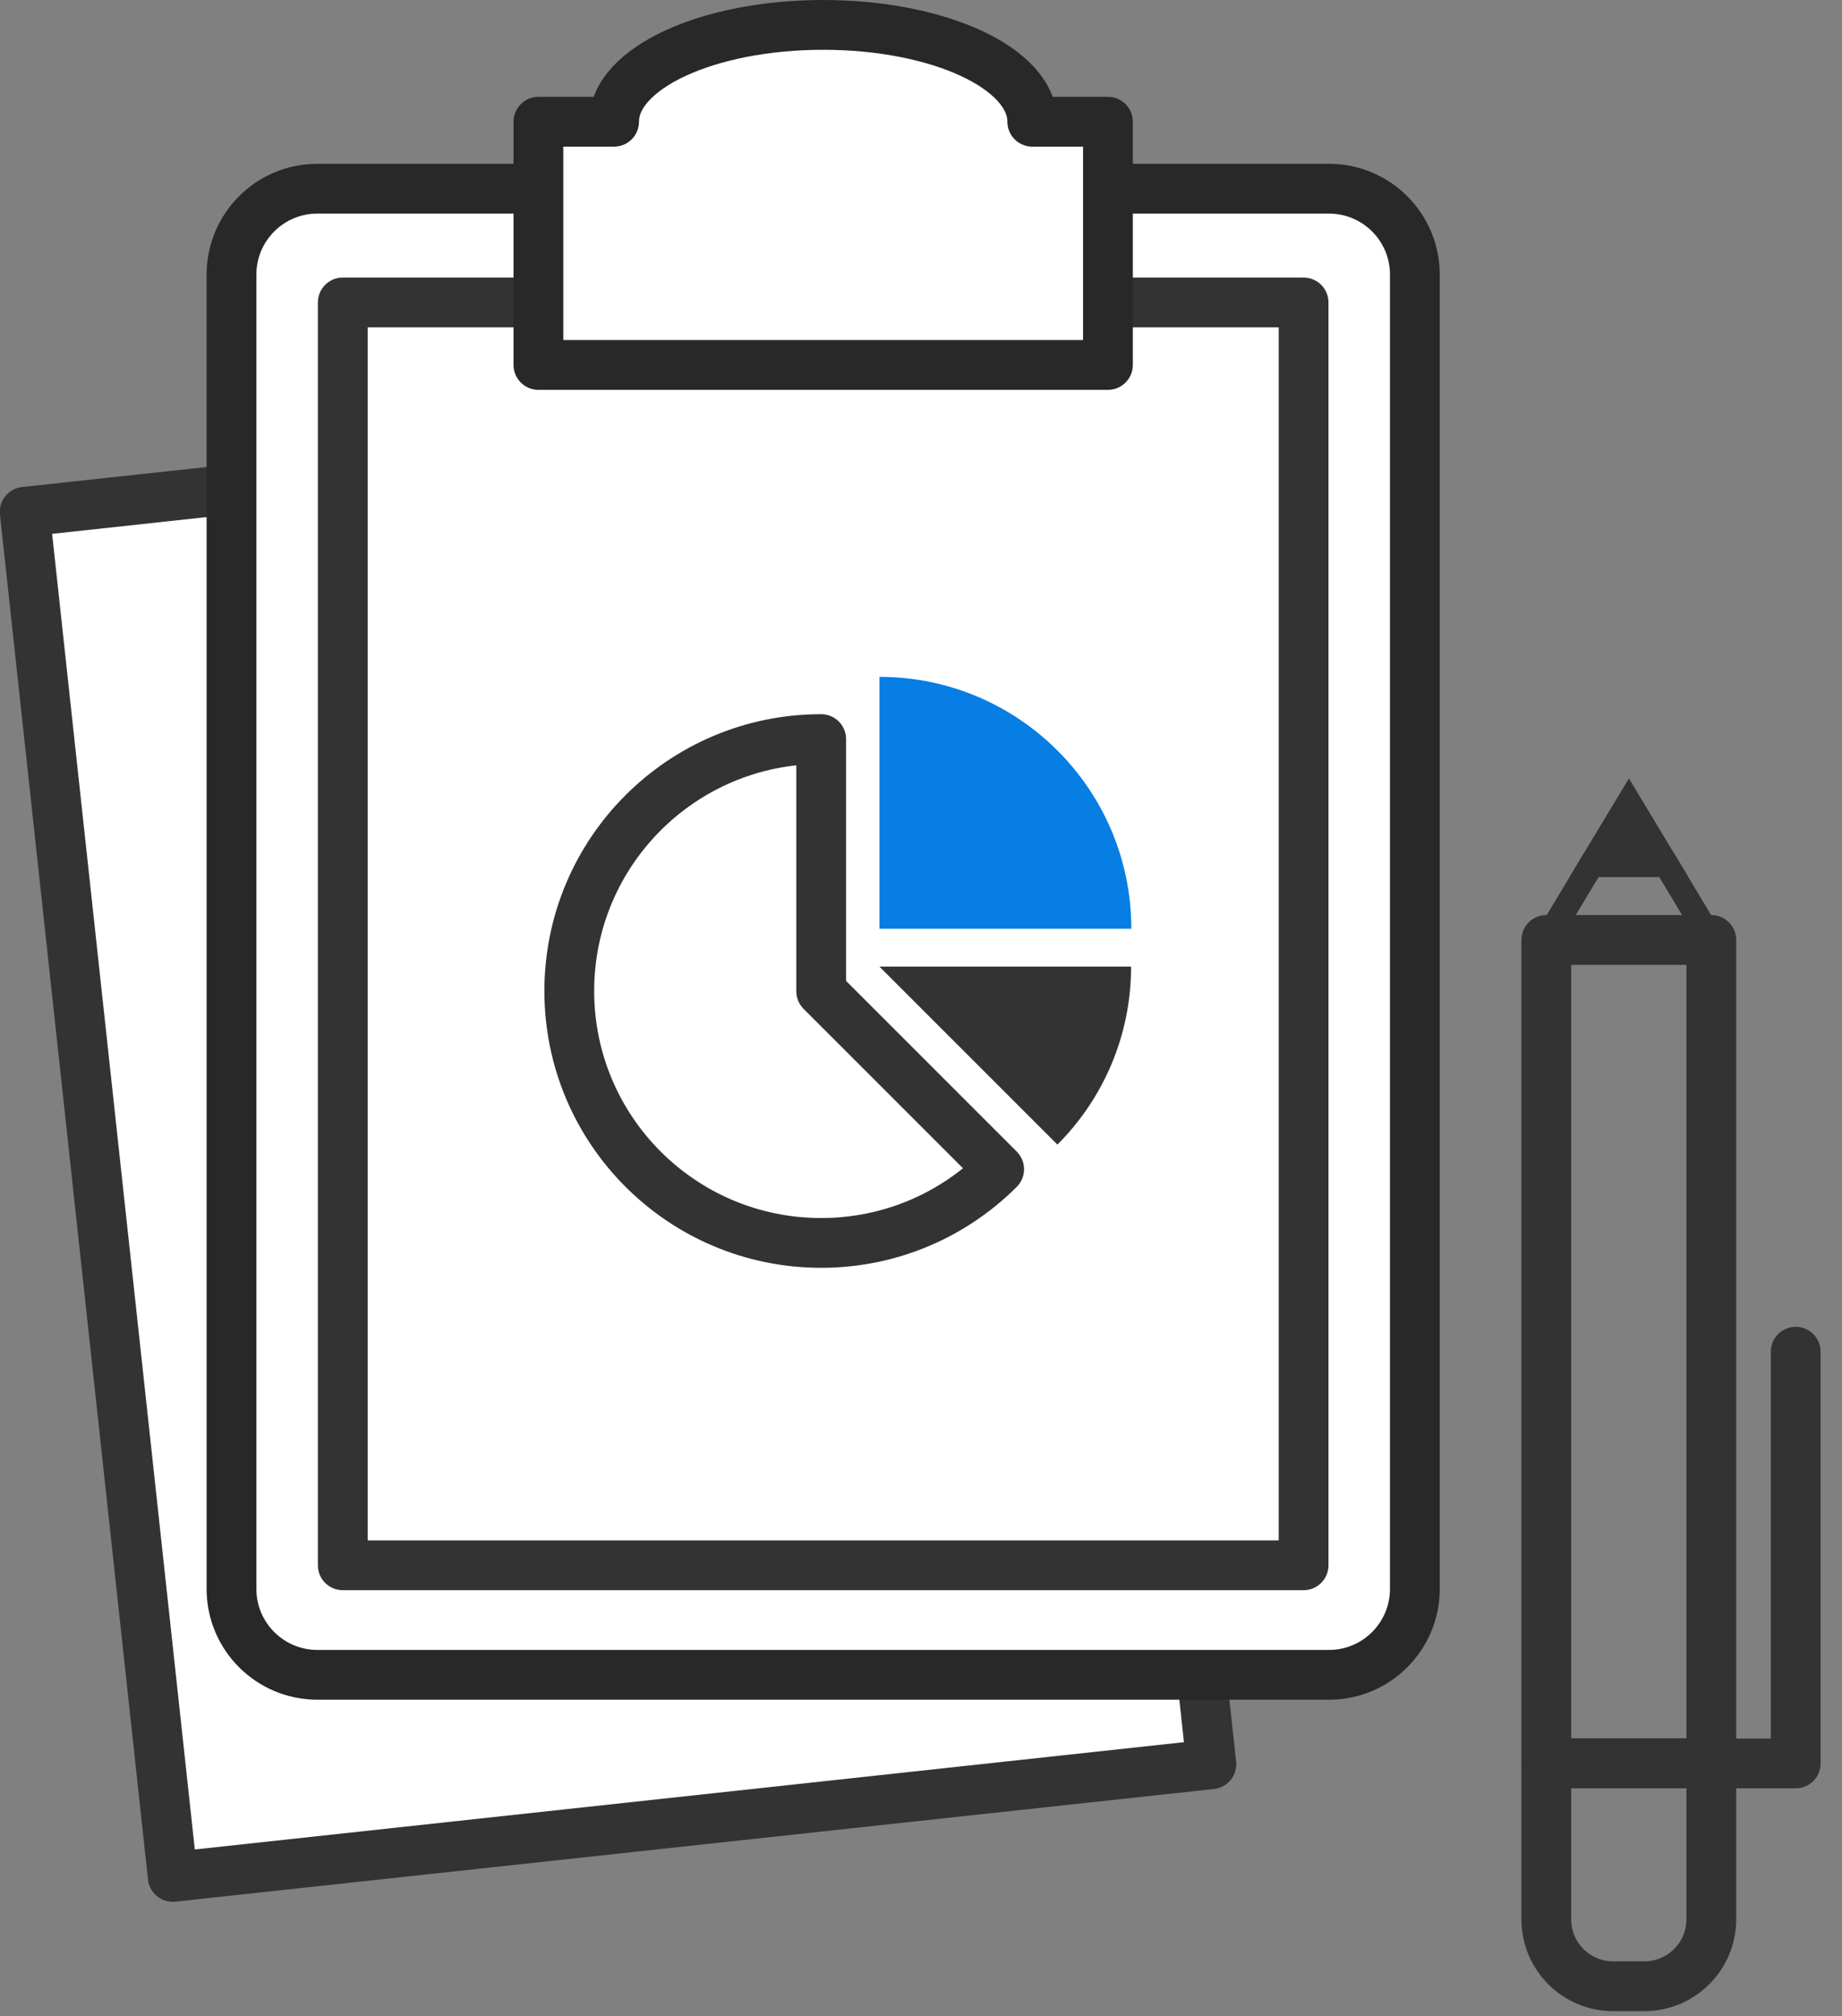 <svg width="74" height="81" viewBox="0 0 74 81" fill="none" xmlns="http://www.w3.org/2000/svg">
<rect x="0" y="0" width="74" height="81" fill="#808080" stroke="none"/>
<g clip-path="url(#clip0_4_14)">
<path d="M42.718 16.034L0.992 20.559L6.94 75.398L48.665 70.872L42.718 16.034Z" fill="white" stroke="#333333" stroke-width="2" stroke-linecap="round" stroke-linejoin="round"/>
<path d="M53.39 67.28H12.75C10.85 67.28 9.3 65.74 9.3 63.83V11.03C9.3 9.13 10.84 7.58 12.75 7.58H53.39C55.29 7.58 56.84 9.12 56.84 11.03V63.83C56.84 65.73 55.3 67.28 53.39 67.28Z" fill="white" stroke="#282828" stroke-width="2" stroke-linecap="round" stroke-linejoin="round"/>
<path d="M52.37 12.15H13.77V62.88H52.37V12.15Z" stroke="#333333" stroke-width="2" stroke-linecap="round" stroke-linejoin="round"/>
<path d="M35.33 27.19V37.31H45.45C45.45 31.72 40.92 27.19 35.33 27.19V27.19Z" fill="#077EE4"/>
<path d="M32.99 29.69C27.4 29.69 22.87 34.22 22.87 39.81C22.87 45.4 27.4 49.93 32.99 49.93C35.78 49.93 38.31 48.8 40.14 46.97L32.99 39.82V29.69V29.69Z" stroke="#333333" stroke-width="2" stroke-linecap="round" stroke-linejoin="round"/>
<path d="M35.33 38.83L42.48 45.98C44.31 44.15 45.44 41.62 45.44 38.83H35.33Z" fill="#333333"/>
<path d="M41.47 4.89C41.47 2.74 37.71 1 33.07 1C28.43 1 24.67 2.74 24.67 4.89H21.63V14.66H44.51V4.89H41.47V4.89Z" fill="white" stroke="#282828" stroke-width="2" stroke-linecap="round" stroke-linejoin="round"/>
<path d="M68.76 37.76H62.12L63.94 34.73H66.94L68.76 37.76Z" stroke="#333333" stroke-miterlimit="10"/>
<path d="M68.75 37.76H62.12V70.84H68.75V37.76Z" stroke="#333333" stroke-width="2" stroke-linecap="round" stroke-linejoin="round"/>
<path d="M66.94 34.73H63.94L65.44 32.24L66.94 34.73Z" fill="#333333" stroke="#333333" stroke-miterlimit="10"/>
<path d="M62.12 77.1V70.83H68.75V77.1C68.75 78.58 67.55 79.79 66.06 79.79H64.8C63.33 79.79 62.12 78.59 62.12 77.1Z" stroke="#333333" stroke-width="2" stroke-linecap="round" stroke-linejoin="round"/>
<path d="M68.76 70.84H72.14V54.3" stroke="#333333" stroke-width="2" stroke-linecap="round" stroke-linejoin="round"/>
</g>
<defs>
<clipPath id="clip0_4_14">
<rect width="73.14" height="80.79" fill="white"/>
</clipPath>
</defs>
</svg>
